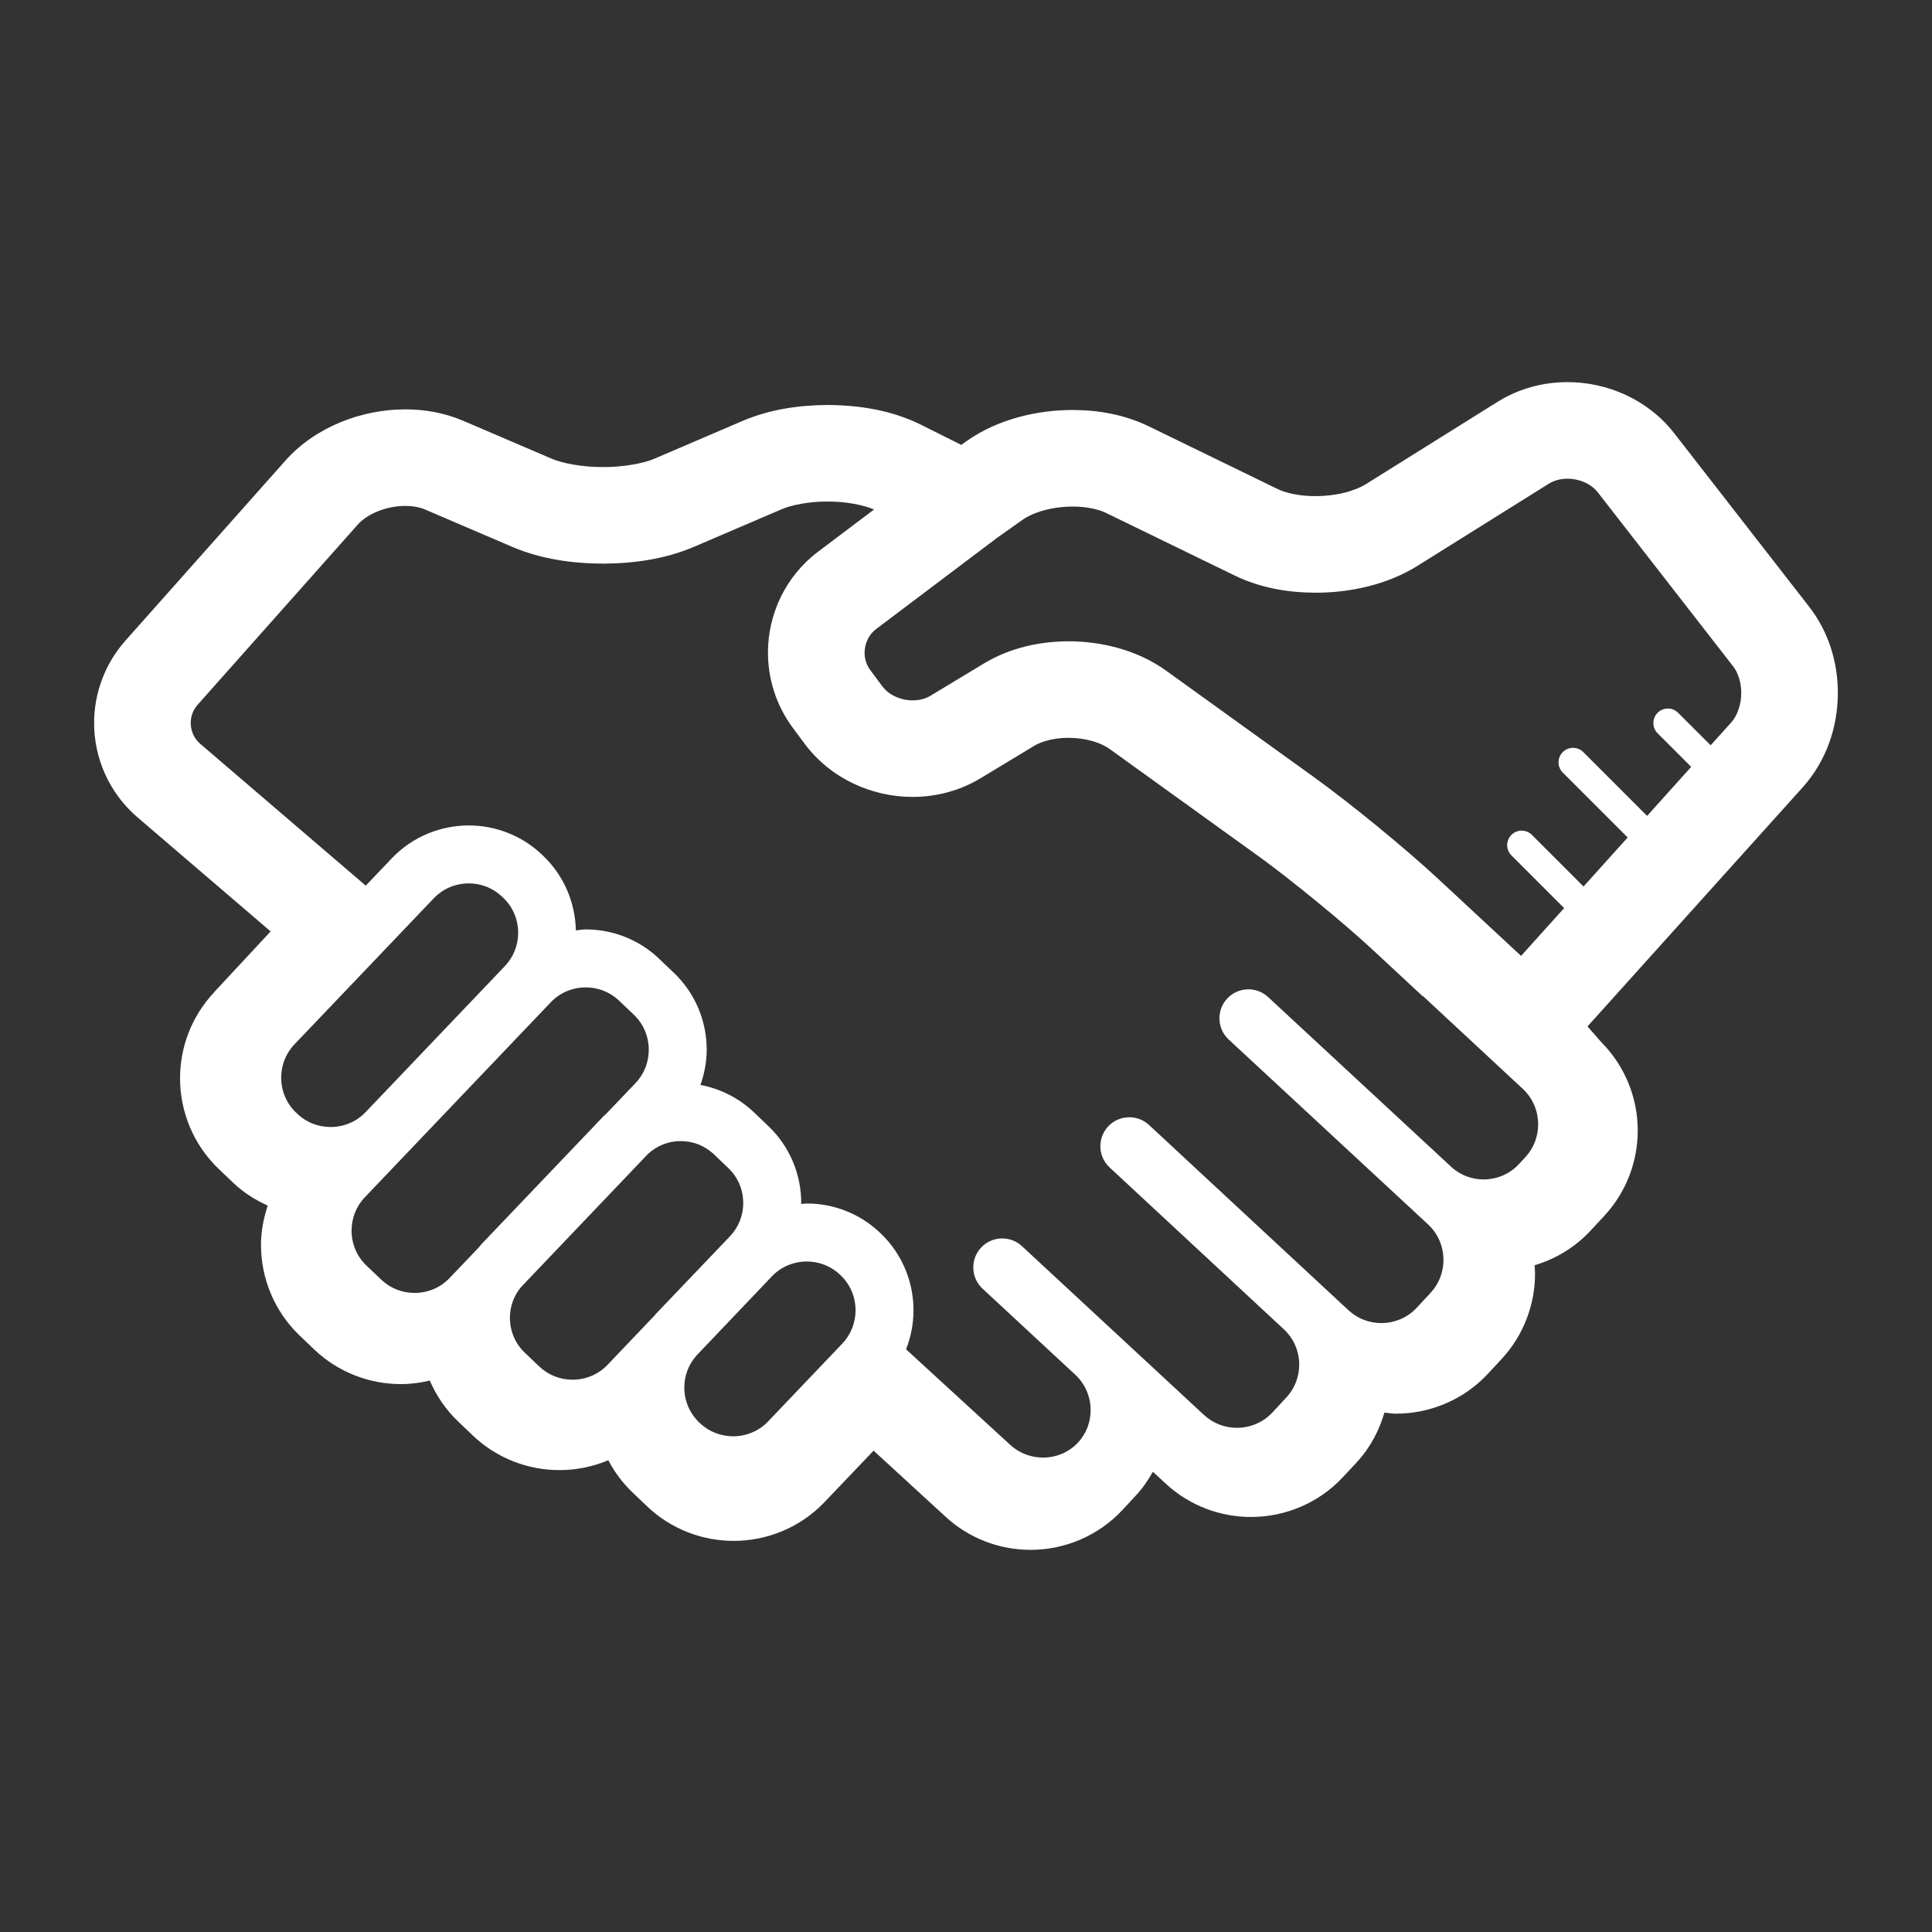 <svg xmlns="http://www.w3.org/2000/svg" xmlns:xlink="http://www.w3.org/1999/xlink" version="1.1" x="0px" y="0px" viewBox="0 0 100 100" enable-background="new 0 0 100 100" xml:space="preserve" fill="white"><rect x="0" y="0" width="100" height="100" fill="#333333" stroke="none"/><polygon points="23.727,73.589 23.727,73.588 23.725,73.588 "></polygon><path d="M95.127,35.862c-0.002-1.543-0.453-3.123-1.479-4.449l-6.992-8.99c-0.686-0.882-1.563-1.543-2.51-1.982  c-0.949-0.438-1.975-0.661-3.014-0.662c-1.23,0-2.496,0.318-3.623,1.023l-6.818,4.262c-0.248,0.157-0.641,0.324-1.102,0.438  c-0.461,0.115-0.988,0.179-1.502,0.178c-0.799,0.006-1.559-0.166-1.967-0.373l-6.676-3.248c-1.254-0.604-2.594-0.834-3.924-0.838  c-0.957,0-1.912,0.125-2.838,0.381c-0.924,0.258-1.82,0.644-2.639,1.221l-0.289,0.204c-0.582-0.29-1.314-0.657-2.119-1.06  c-1.496-0.732-3.137-0.994-4.795-1.005c-1.498,0.007-2.994,0.229-4.387,0.817l-4.547,1.949c-0.561,0.25-1.633,0.455-2.693,0.447  c-1.059,0.008-2.131-0.197-2.691-0.447l-4.551-1.95c-0.977-0.417-1.994-0.589-2.992-0.589c-1.146,0.001-2.273,0.227-3.332,0.656  c-1.055,0.434-2.051,1.074-2.863,1.984l-8.287,9.325c-1.084,1.218-1.627,2.758-1.625,4.269c-0.004,1.802,0.768,3.616,2.246,4.883  l6.891,5.904l-2.92,3.139l0.004,0.003c-1.182,1.25-1.775,2.866-1.773,4.458c-0.002,1.704,0.676,3.432,2.012,4.705l0.744,0.71  c0.533,0.509,1.145,0.886,1.781,1.177c-0.217,0.662-0.348,1.346-0.348,2.029c-0.002,1.705,0.674,3.434,2.012,4.707l0.744,0.711  c1.254,1.196,2.885,1.793,4.484,1.791c0.502,0.001,1.004-0.064,1.498-0.182c0.334,0.781,0.826,1.511,1.479,2.13l0.746,0.713  c1.254,1.197,2.885,1.793,4.484,1.791c0.857,0.001,1.721-0.17,2.529-0.51c0.32,0.606,0.736,1.174,1.258,1.67l0.748,0.713  c1.252,1.196,2.883,1.793,4.484,1.791c1.703,0.002,3.432-0.674,4.705-2.01l2.537-2.66l3.715,3.41l-0.014-0.012  c1.246,1.16,2.85,1.738,4.424,1.736c1.73,0.002,3.484-0.697,4.762-2.07l0.701-0.756c0.348-0.375,0.625-0.787,0.869-1.215  l0.658,0.609c1.246,1.158,2.848,1.732,4.42,1.73c1.734,0.003,3.488-0.695,4.766-2.07l0.701-0.754  c0.703-0.755,1.164-1.646,1.439-2.578c0.199,0.02,0.396,0.055,0.596,0.055c1.734,0.003,3.488-0.695,4.766-2.071l0.699-0.753  l0.002-0.002c1.158-1.246,1.734-2.85,1.732-4.422c0-0.145-0.012-0.289-0.021-0.434c1.076-0.32,2.086-0.919,2.902-1.797l0.701-0.756  c1.16-1.248,1.736-2.85,1.734-4.423c0.002-1.653-0.641-3.321-1.895-4.581l-0.705-0.805l11.143-12.38  C94.564,39.347,95.123,37.588,95.127,35.862z M51.629,27.823l1.301-0.919c0.242-0.173,0.629-0.358,1.09-0.485  c0.463-0.129,0.994-0.2,1.502-0.199c0.709-0.005,1.367,0.147,1.736,0.334l6.676,3.248c1.322,0.635,2.738,0.871,4.154,0.877  c0.91,0,1.82-0.105,2.707-0.324c0.883-0.221,1.744-0.552,2.547-1.051l6.818-4.263c0.264-0.165,0.6-0.263,0.973-0.263  c0.313,0,0.637,0.071,0.914,0.2s0.502,0.308,0.662,0.515l6.992,8.989c0.248,0.311,0.428,0.825,0.426,1.38  c0.004,0.623-0.227,1.219-0.529,1.543l-1.055,1.171l-1.684-1.682c-0.293-0.293-0.768-0.293-1.061,0s-0.293,0.768,0,1.061  l1.738,1.738l-2.283,2.538l-3.303-3.303c-0.293-0.293-0.768-0.293-1.061,0s-0.293,0.768,0,1.061l3.359,3.359l-2.285,2.538  l-2.672-2.673c-0.293-0.293-0.768-0.293-1.061,0s-0.293,0.768,0,1.061l2.729,2.729l-2.229,2.475l-4.279-3.977  c-1.73-1.604-4.504-3.877-6.416-5.258l-7.674-5.527c-0.758-0.546-1.588-0.917-2.441-1.162c-0.852-0.243-1.73-0.359-2.611-0.36  c-1.492,0.006-3.004,0.325-4.369,1.14l-2.771,1.674c-0.258,0.155-0.578,0.244-0.93,0.244c-0.313,0-0.639-0.073-0.916-0.207  c-0.279-0.133-0.504-0.316-0.662-0.532l-0.613-0.826l-0.002-0.002c-0.199-0.27-0.293-0.574-0.295-0.9  c0.004-0.483,0.215-0.94,0.604-1.231L51.629,27.823z M15.391,57.652l-0.061-0.059l-0.004-0.003l-0.002-0.001  c-0.512-0.489-0.768-1.142-0.77-1.81c0.002-0.629,0.227-1.24,0.686-1.723l7.213-7.561c0.488-0.512,1.141-0.769,1.811-0.771  c0.627,0.001,1.24,0.228,1.723,0.685l0.059,0.057l0.004,0.004c0.512,0.488,0.768,1.141,0.77,1.811  c-0.002,0.629-0.229,1.242-0.688,1.724l-7.207,7.558c-0.488,0.512-1.143,0.77-1.813,0.771  C16.484,58.333,15.871,58.108,15.391,57.652z M24.803,64.544l-1.533,1.607c-0.488,0.513-1.141,0.77-1.811,0.771  c-0.629-0.001-1.242-0.228-1.723-0.686l-0.768-0.731c-0.514-0.488-0.77-1.141-0.771-1.811c0.002-0.628,0.227-1.241,0.686-1.723  l9.625-10.094c0.488-0.512,1.141-0.768,1.811-0.77c0.629,0.002,1.242,0.227,1.723,0.686l0.768,0.732v-0.001  c0.512,0.489,0.768,1.142,0.77,1.812c0,0.628-0.227,1.242-0.686,1.724l-1.531,1.605c-0.035,0.035-0.076,0.06-0.111,0.096  l-6.342,6.647C24.869,64.451,24.842,64.501,24.803,64.544z M33.877,68.093l-2.43,2.55c-0.488,0.512-1.143,0.769-1.813,0.771  c-0.627-0.002-1.242-0.228-1.723-0.687l-0.748-0.713c-0.514-0.489-0.77-1.142-0.771-1.812c0.002-0.57,0.197-1.123,0.574-1.58  l6.572-6.893c0.475-0.437,1.072-0.666,1.691-0.667c0.629,0.001,1.242,0.228,1.725,0.687l0.746,0.712  c0.512,0.488,0.768,1.14,0.77,1.81c-0.002,0.616-0.221,1.217-0.662,1.693c-0.01,0.012-3.873,4.056-3.873,4.056  C33.914,68.042,33.898,68.069,33.877,68.093z M43.596,69.546l-3.838,4.026c-0.488,0.512-1.143,0.769-1.811,0.771  c-0.629-0.002-1.242-0.228-1.725-0.687l-0.031-0.03c-0.514-0.49-0.77-1.143-0.771-1.813c0.002-0.599,0.213-1.18,0.629-1.65  c0,0,3.924-4.121,3.934-4.131c0.484-0.488,1.119-0.736,1.773-0.738c0.629,0.002,1.242,0.227,1.725,0.686l0.033,0.033  c0.512,0.488,0.768,1.14,0.77,1.809C44.281,68.45,44.055,69.063,43.596,69.546z M78.953,59.896l-0.334,0.359  c-0.488,0.525-1.152,0.791-1.834,0.793c-0.576-0.002-1.137-0.2-1.6-0.588l-9.547-8.852c-0.605-0.564-1.555-0.529-2.119,0.078  c-0.564,0.606-0.529,1.556,0.078,2.119l10.324,9.574c0.525,0.49,0.791,1.154,0.793,1.834c-0.002,0.618-0.219,1.221-0.664,1.701  l-0.719,0.774c-0.49,0.526-1.154,0.792-1.834,0.794c-0.617-0.002-1.221-0.22-1.699-0.664l-10.322-9.588  c-0.607-0.564-1.557-0.529-2.121,0.078c-0.563,0.607-0.527,1.557,0.08,2.119l9.043,8.4c0.508,0.487,0.768,1.137,0.77,1.806  c-0.002,0.616-0.221,1.22-0.664,1.698l-0.723,0.777c-0.49,0.527-1.154,0.793-1.838,0.795c-0.617-0.001-1.221-0.219-1.701-0.662  l-9.426-8.741c-0.607-0.563-1.557-0.527-2.119,0.08s-0.527,1.557,0.08,2.12l4.795,4.451c0.531,0.493,0.799,1.16,0.799,1.839  c0,0.61-0.215,1.202-0.65,1.673c-0.482,0.518-1.137,0.779-1.813,0.781c-0.619-0.002-1.227-0.221-1.709-0.668l-5.381-4.936  c0.256-0.65,0.385-1.338,0.385-2.021c0-1.445-0.57-2.904-1.699-3.98l-0.008-0.008l-0.033-0.031l0.008,0.008  c-1.061-1.013-2.438-1.518-3.795-1.516c-0.096,0-0.193,0.023-0.289,0.028c0-0.017,0.004-0.034,0.004-0.052  c0.002-1.445-0.568-2.904-1.699-3.98v-0.001l-0.746-0.712c-0.795-0.757-1.764-1.229-2.771-1.419  c0.207-0.591,0.324-1.207,0.324-1.821c0.002-1.445-0.568-2.905-1.699-3.982l-0.768-0.732c-1.061-1.012-2.436-1.516-3.793-1.514  c-0.172,0-0.342,0.034-0.512,0.051c-0.031-1.403-0.59-2.809-1.686-3.855l-0.063-0.062c-1.061-1.013-2.438-1.517-3.795-1.516  c-1.445-0.001-2.904,0.569-3.982,1.7l-1.35,1.416l-8.559-7.334c-0.338-0.291-0.496-0.676-0.5-1.086  c0.002-0.342,0.113-0.664,0.361-0.947l8.289-9.325c0.207-0.236,0.566-0.495,1.016-0.677c0.445-0.184,0.973-0.287,1.441-0.285  c0.412-0.002,0.773,0.076,1.023,0.185l4.551,1.95c1.461,0.615,3.055,0.844,4.66,0.852c1.605-0.008,3.199-0.236,4.662-0.852  l4.549-1.949c0.529-0.236,1.477-0.42,2.416-0.413c0.947-0.01,1.883,0.188,2.4,0.413l-2.896,2.182  c-1.701,1.285-2.596,3.256-2.594,5.226c0,1.343,0.418,2.72,1.281,3.882l-0.002-0.002l0.613,0.827  c0.682,0.917,1.564,1.608,2.525,2.066c0.963,0.458,2.008,0.693,3.07,0.694c1.191,0,2.414-0.302,3.514-0.964l2.771-1.675  c0.367-0.23,1.057-0.425,1.785-0.419c0.428-0.001,0.861,0.06,1.236,0.168c0.377,0.106,0.688,0.261,0.895,0.411l7.674,5.527  c1.658,1.191,4.439,3.471,5.936,4.863l2.596,2.412l0.012-0.012l5.164,4.8c0.527,0.489,0.793,1.153,0.795,1.834  C79.615,58.813,79.396,59.416,78.953,59.896z"></path></svg>